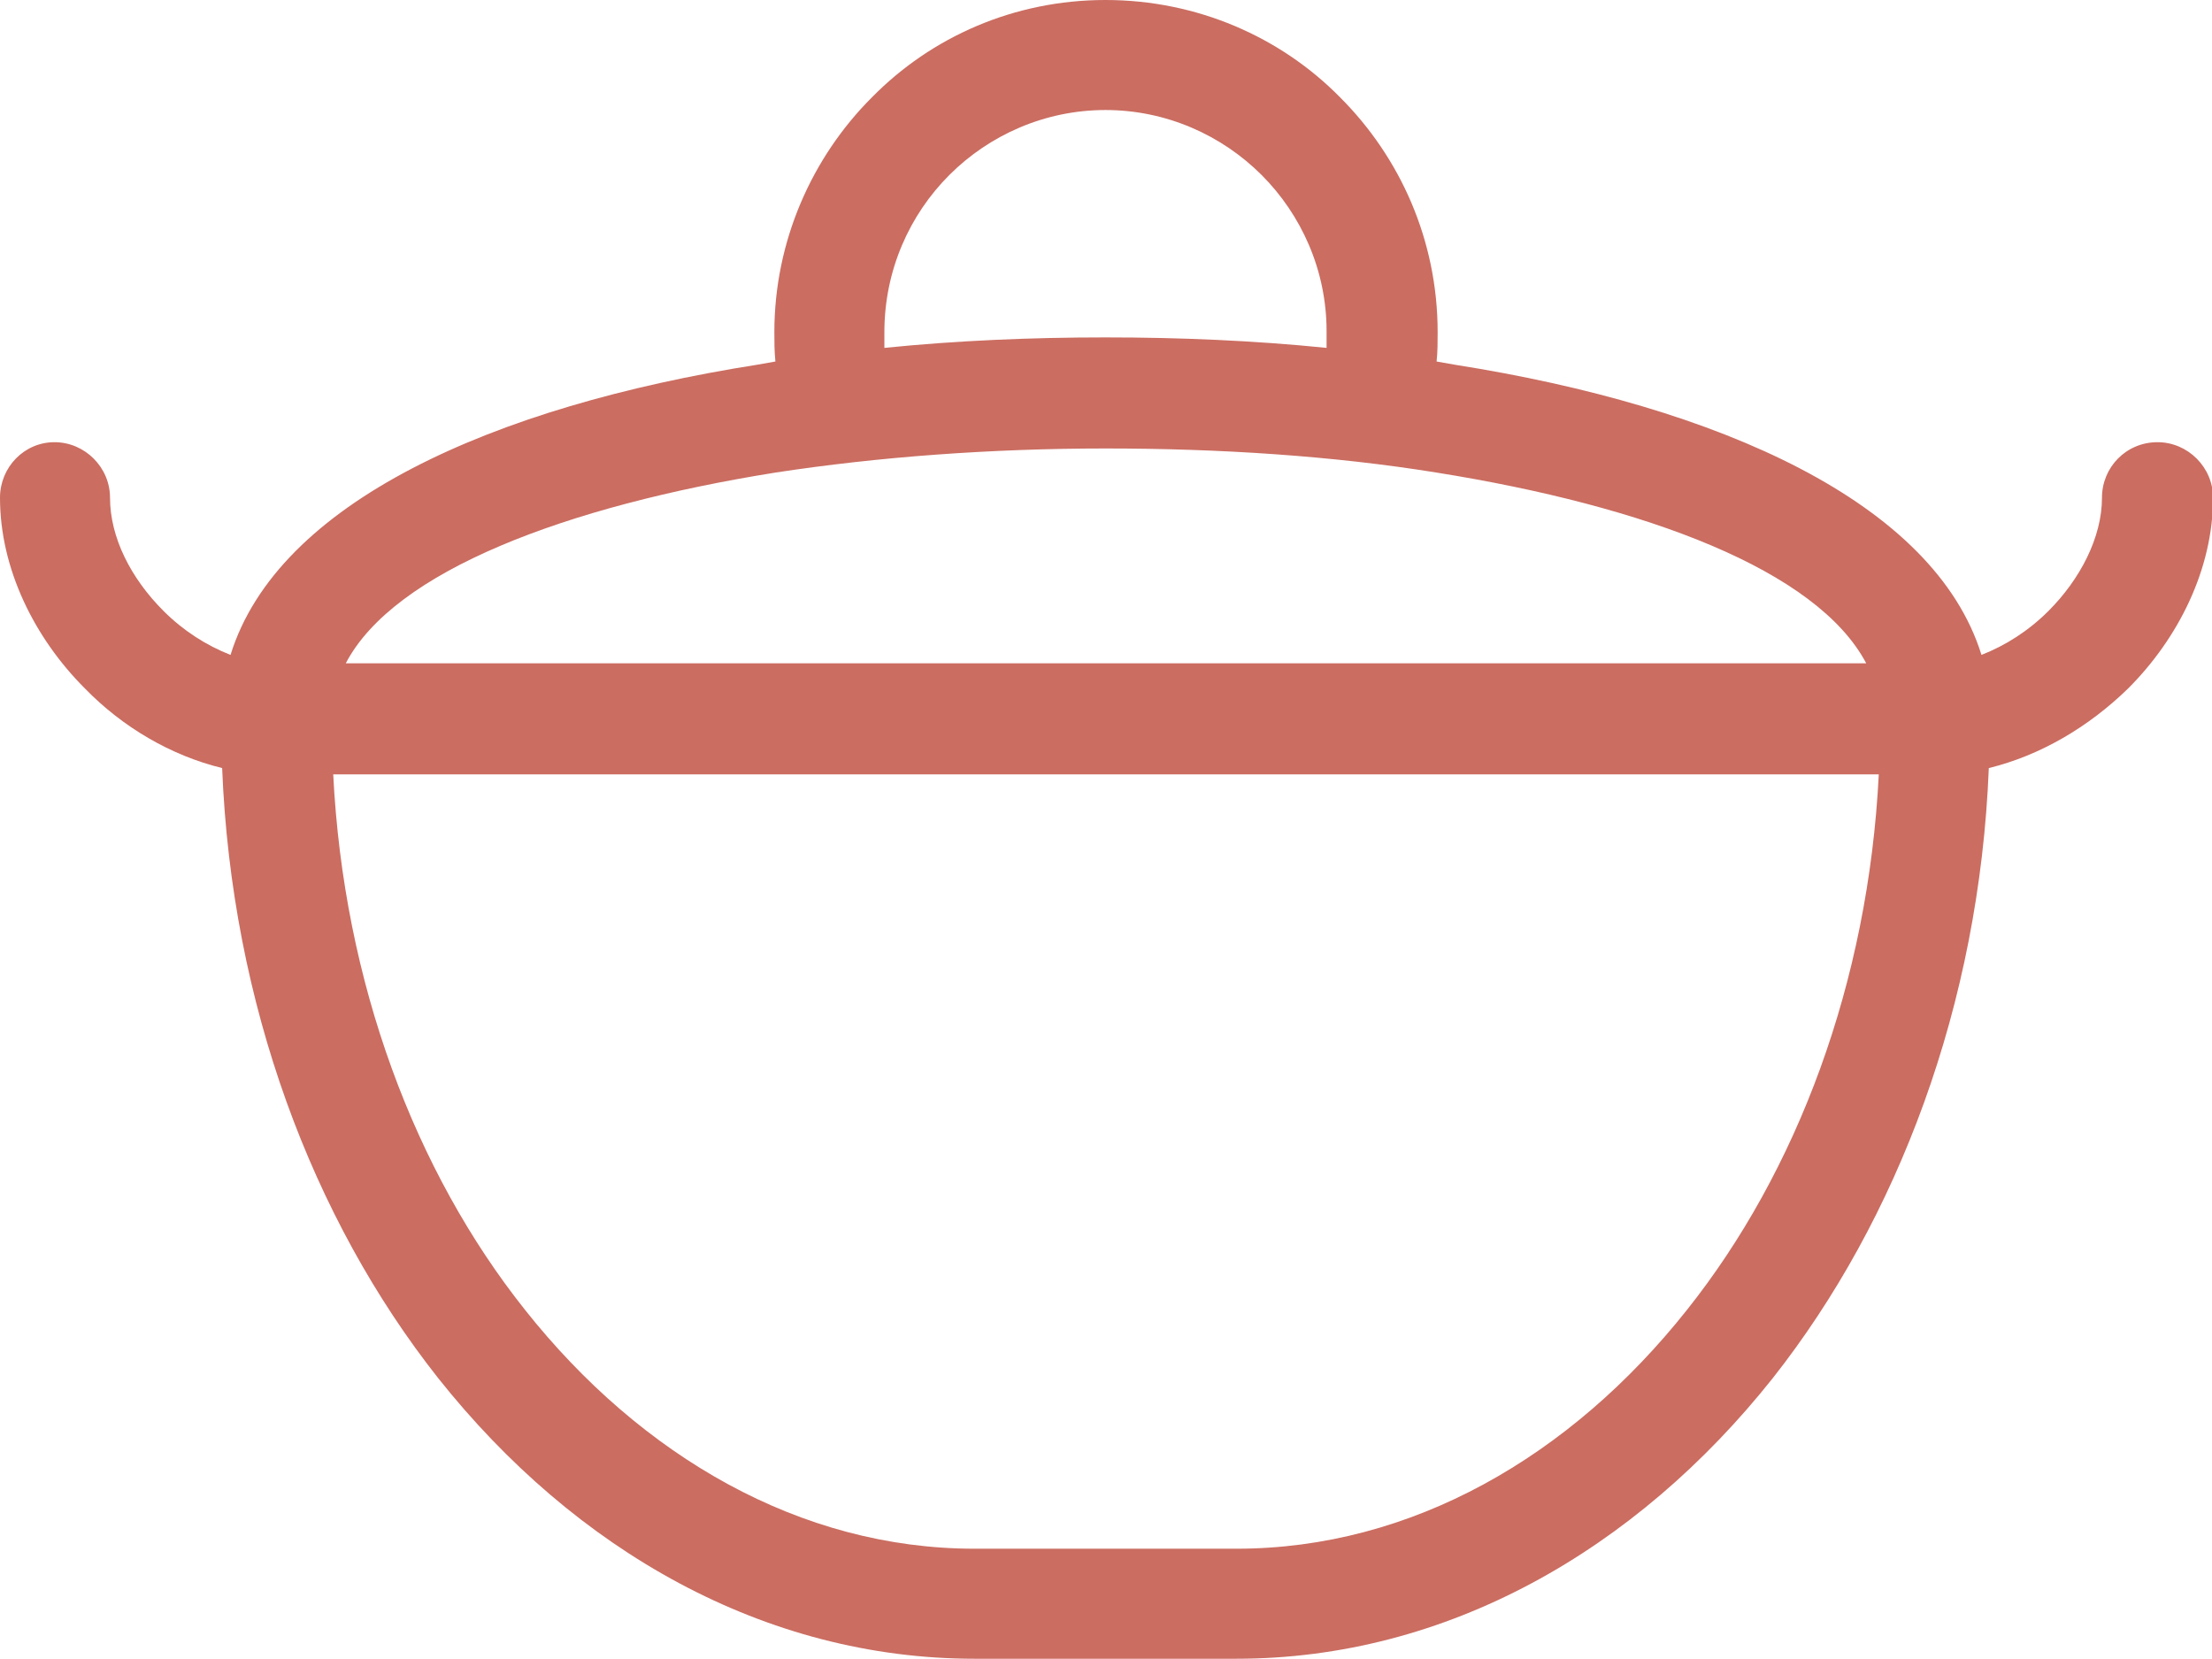 <?xml version="1.0" encoding="utf-8"?>
<!-- Generator: Adobe Illustrator 27.0.0, SVG Export Plug-In . SVG Version: 6.00 Build 0)  -->
<svg version="1.1" xmlns="http://www.w3.org/2000/svg" xmlns:xlink="http://www.w3.org/1999/xlink" x="0px" y="0px"
	 viewBox="0 0 21.11 15.83" style="enable-background:new 0 0 21.11 15.83;" xml:space="preserve">
<style type="text/css">
	.st0{opacity:0.08;fill:#355E74;}
	.st1{fill:#2B3059;}
	.st2{fill:#CB6D61;}
	.st3{fill:#CE6C61;}
</style>
<g id="Background">
</g>
<g id="Content">
	<path class="st2" d="M18.98,7.33c-0.09,2.26-0.87,4.31-2.06,5.82c-1.31,1.65-3.12,2.68-5.12,2.68H9.3c-2,0-3.81-1.03-5.12-2.68
		c-1.2-1.52-1.97-3.57-2.06-5.82C1.63,7.21,1.17,6.94,0.81,6.57C0.33,6.09,0,5.43,0,4.75c0-0.29,0.23-0.53,0.52-0.53
		c0.29,0,0.53,0.24,0.53,0.53c0,0.38,0.2,0.77,0.51,1.08C1.75,6.02,1.97,6.16,2.2,6.25C2.65,4.8,4.69,3.88,7.23,3.48L7.4,3.45
		c-0.01-0.1-0.01-0.19-0.01-0.28c0-0.87,0.36-1.67,0.93-2.24C8.89,0.35,9.68,0,10.55,0c0.87,0,1.67,0.35,2.24,0.93
		c0.57,0.57,0.93,1.36,0.93,2.24c0,0.09,0,0.19-0.01,0.28l0.17,0.03c2.54,0.4,4.58,1.32,5.03,2.77c0.23-0.09,0.45-0.23,0.64-0.42
		c0.3-0.3,0.51-0.7,0.51-1.08c0-0.29,0.23-0.53,0.53-0.53c0.29,0,0.53,0.24,0.53,0.53c0,0.68-0.33,1.34-0.81,1.82
		C19.93,6.94,19.47,7.21,18.98,7.33L18.98,7.33z M8.44,3.32c0.69-0.07,1.4-0.1,2.11-0.1c0.71,0,1.42,0.03,2.11,0.1
		c0-0.05,0-0.1,0-0.16c0-0.58-0.24-1.11-0.62-1.49c-0.38-0.38-0.91-0.62-1.49-0.62c-0.58,0-1.11,0.24-1.49,0.62S8.44,2.58,8.44,3.17
		C8.44,3.22,8.44,3.27,8.44,3.32L8.44,3.32z M3.3,6.33h14.51c-0.47-0.89-2.1-1.5-4.1-1.82c-0.99-0.16-2.07-0.23-3.16-0.23
		c-1.09,0-2.17,0.08-3.15,0.23C5.4,4.83,3.76,5.45,3.3,6.33L3.3,6.33z M16.1,12.5c1.05-1.32,1.73-3.12,1.83-5.11H3.18
		c0.1,1.99,0.78,3.79,1.83,5.11c1.11,1.4,2.63,2.28,4.29,2.28h2.5C13.47,14.78,14.99,13.9,16.1,12.5L16.1,12.5z"/>
</g>
</svg>
